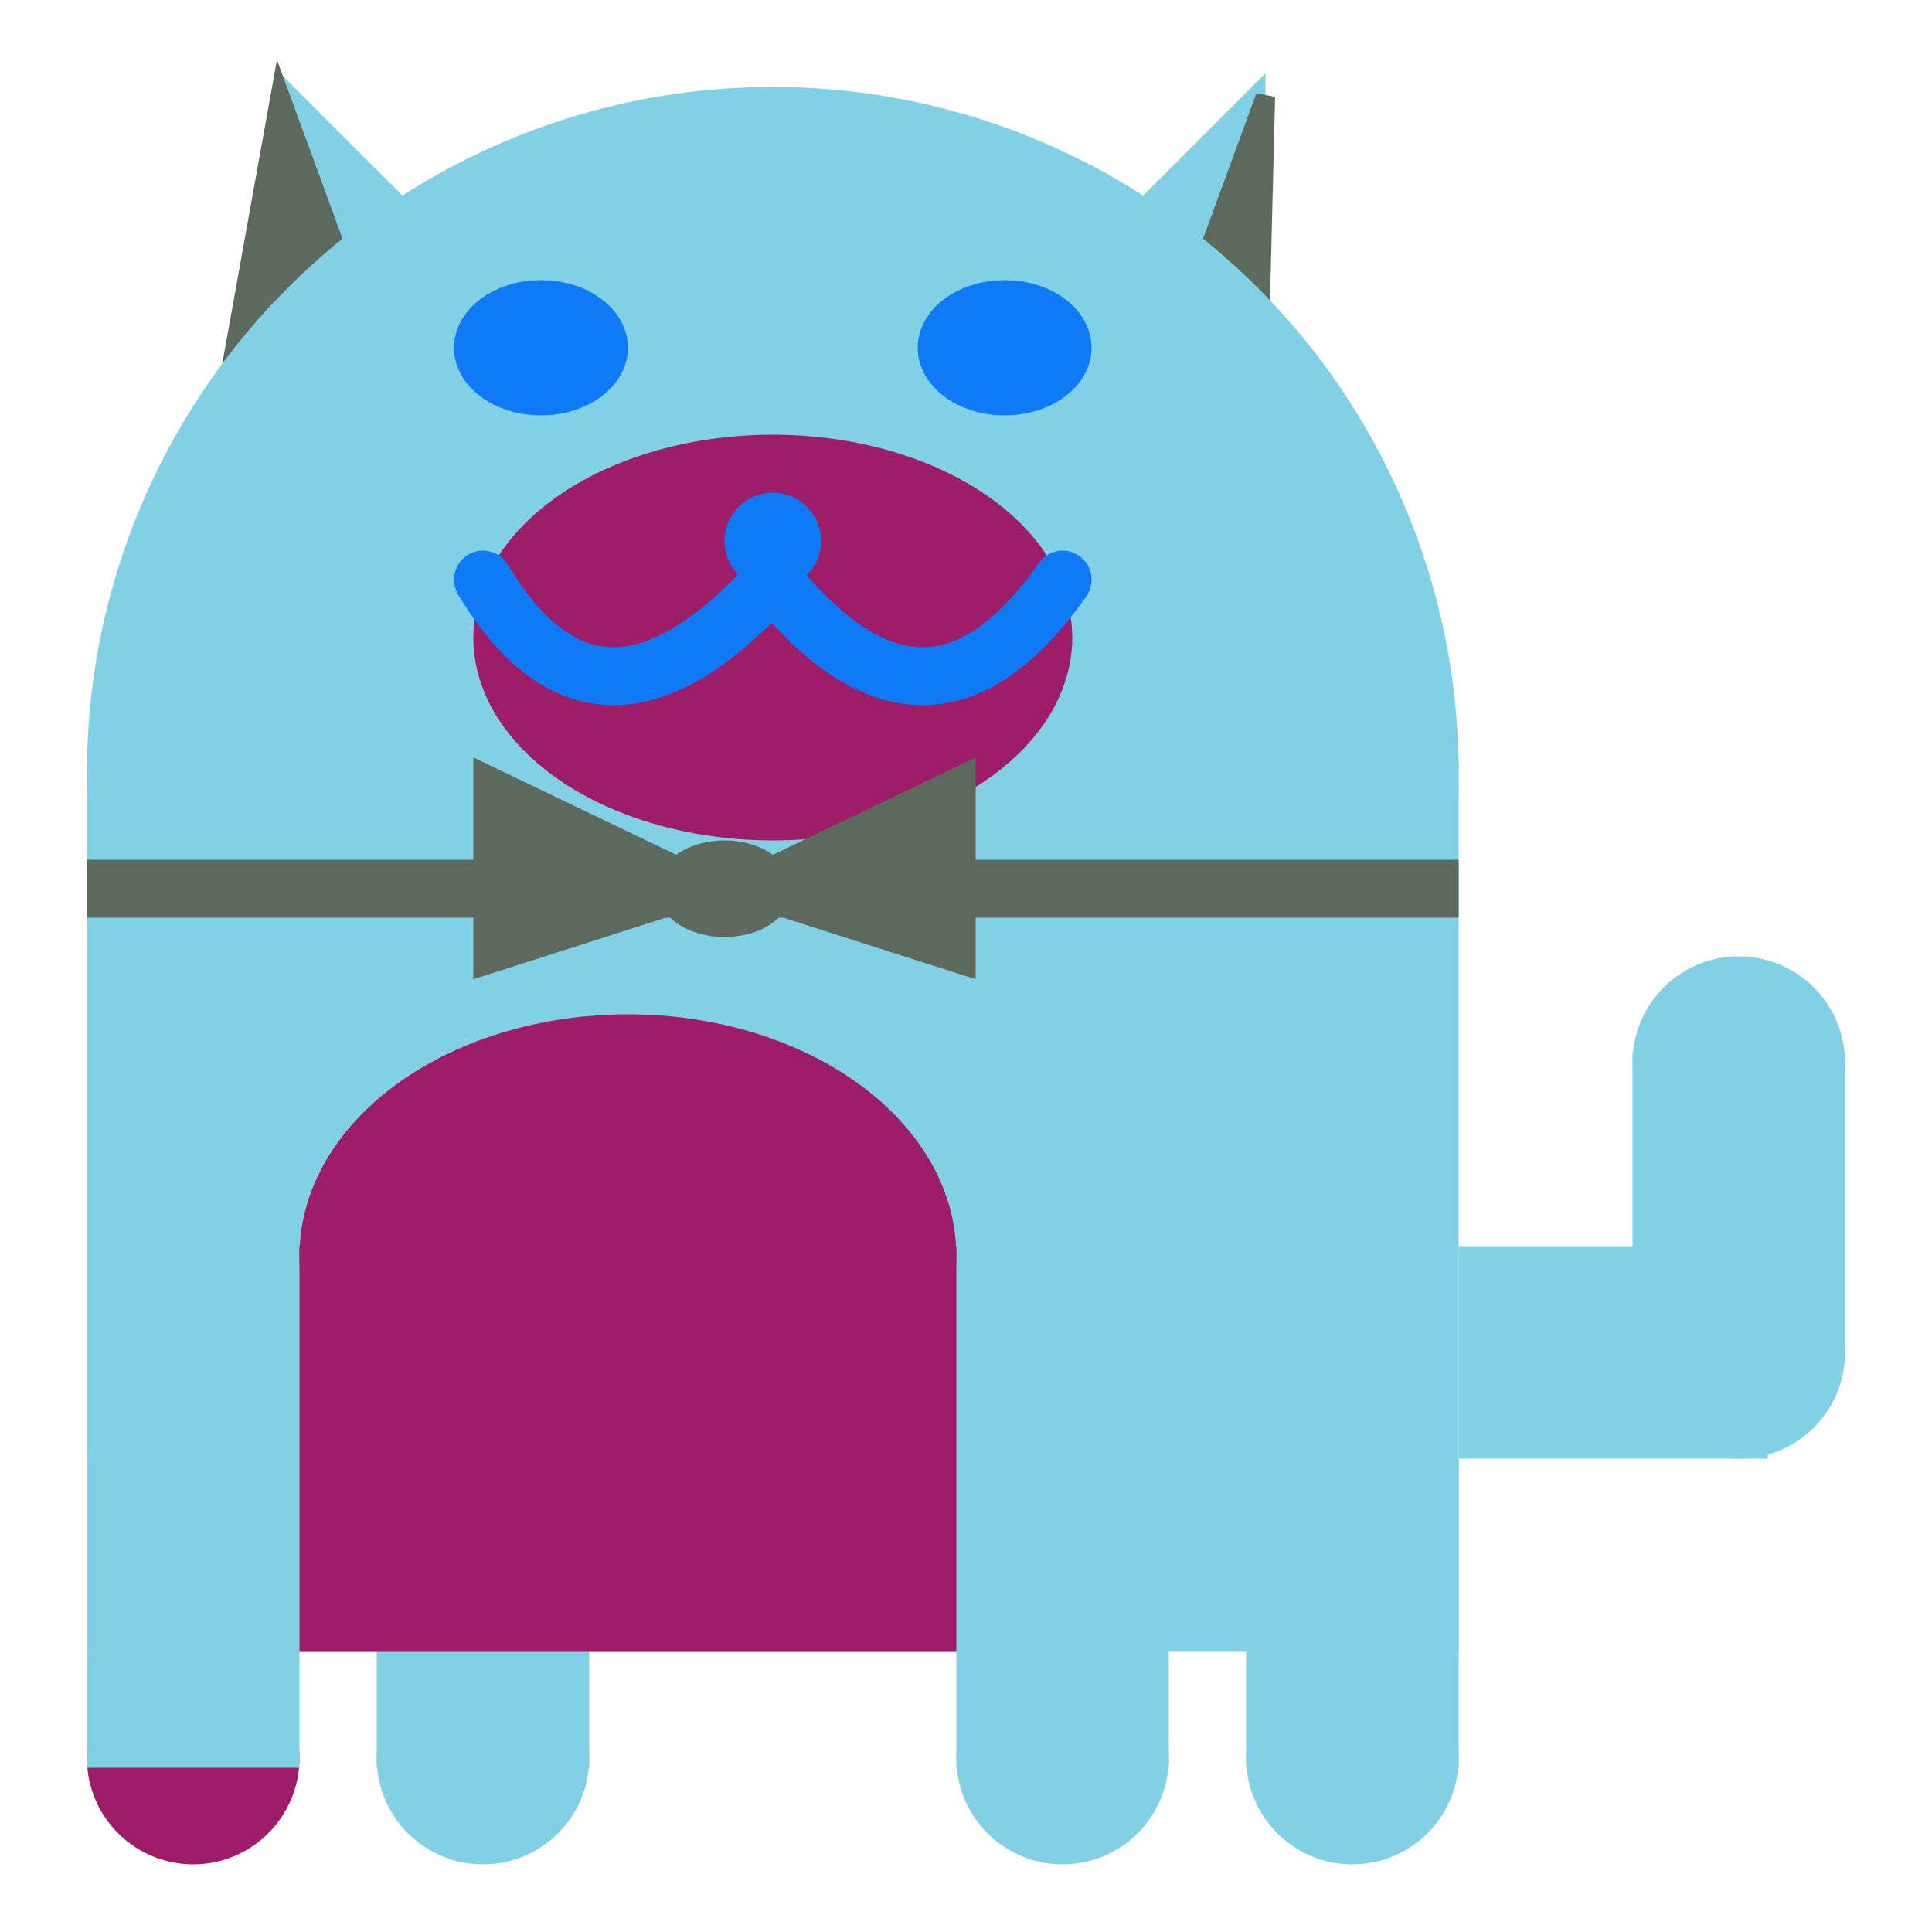 <svg viewBox="0 0 100 100" xmlns="http://www.w3.org/2000/svg">
<polygon points="15,5 25,15 15,25" stroke="rgb(129, 208, 229)" fill="rgb(129, 208, 229)"/>
<polygon points="14.5,5 20,20 10,30" stroke="rgb(93, 105, 92)" fill="rgb(93, 105, 92)"/>
<polygon points="65,5 55,15 65,25" stroke="rgb(129, 208, 229)" fill="rgb(129, 208, 229)"/>
<polygon points="65.5,5 65,25 60,20" stroke="rgb(93, 105, 92)" fill="rgb(93, 105, 92)"/>
<circle cx="40" cy="40" r="35" stroke="rgb(129, 208, 229)" fill="rgb(129, 208, 229)"/>
<rect x="5" y="40" width="70" height="45" stroke="rgb(129, 208, 229)" fill="rgb(129, 208, 229)"/>
<rect x="5" y="45" width="70" height="2" stroke="rgb(93, 105, 92)" fill="rgb(93, 105, 92)"/>
<circle cx="10" cy="91" r="5" stroke="rgb(158, 29, 104)" fill="rgb(158, 29, 104)"/>
<circle cx="25" cy="91" r="5" stroke="rgb(129, 208, 229)" fill="rgb(129, 208, 229)"/>
<circle cx="55" cy="91" r="5" stroke="rgb(129, 208, 229)" fill="rgb(129, 208, 229)"/>
<circle cx="70" cy="91" r="5" stroke="rgb(129, 208, 229)" fill="rgb(129, 208, 229)"/>
<rect x="5" y="76" width="10" height="15" stroke="rgb(129, 208, 229)" fill="rgb(129, 208, 229)"/>
<rect x="20" y="76" width="10" height="15" stroke="rgb(129, 208, 229)" fill="rgb(129, 208, 229)"/>
<rect x="50" y="76" width="10" height="15" stroke="rgb(129, 208, 229)" fill="rgb(129, 208, 229)"/>
<rect x="65" y="76" width="10" height="15" stroke="rgb(129, 208, 229)" fill="rgb(129, 208, 229)"/>
<circle cx="90" cy="55" r="5" stroke="rgb(129, 208, 229)" fill="rgb(129, 208, 229)"/>
<rect x="76" y="65" width="15" height="10" stroke="rgb(129, 208, 229)" fill="rgb(129, 208, 229)"/>
<circle cx="90" cy="70" r="5" stroke="rgb(129, 208, 229)" fill="rgb(129, 208, 229)"/>
<rect x="85" y="55" width="10" height="15" stroke="rgb(129, 208, 229)" fill="rgb(129, 208, 229)"/>
<rect x="16" y="65" width="33" height="20" stroke="rgb(158, 29, 104)" fill="rgb(158, 29, 104)"/>
<ellipse cx="32.5" cy="65" rx="16.5" ry="12" stroke="rgb(158, 29, 104)" fill="rgb(158, 29, 104)" />
<ellipse cx="28" cy="18" rx="4" ry="3" stroke="rgb(14, 122, 246)" fill="rgb(14, 122, 246)" />
<ellipse cx="52" cy="18" rx="4" ry="3" stroke="rgb(14, 122, 246)" fill="rgb(14, 122, 246)" />
<ellipse cx="40" cy="33" rx="15" ry="10" stroke="rgb(158, 29, 104)" fill="rgb(158, 29, 104)" />
<path d="M 40 30 q 8 10 15 0" stroke="rgb(14, 122, 246)" stroke-width="3" fill="none" />
<circle cx="40" cy="28" r="2" stroke="rgb(14, 122, 246)" fill="rgb(14, 122, 246)"/>
<path d="M 25 30 q 6 10 15 0" stroke="rgb(14, 122, 246)" stroke-width="3" fill="none" />
<circle cx="25" cy="30" r="1" stroke="rgb(14, 122, 246)" fill="rgb(14, 122, 246)"/>
<circle cx="55" cy="30" r="1" stroke="rgb(14, 122, 246)" fill="rgb(14, 122, 246)"/>
<polygon points="37.5,46 25,40 25,50" stroke="rgb(93, 105, 92)" fill="rgb(93, 105, 92)"/>
<polygon points="37.5,46 50,40 50,50" stroke="rgb(93, 105, 92)" fill="rgb(93, 105, 92)"/>
<ellipse cx="37.5" cy="46" rx="3" ry="2" stroke="rgb(93, 105, 92)" fill="rgb(93, 105, 92)" />
</svg>